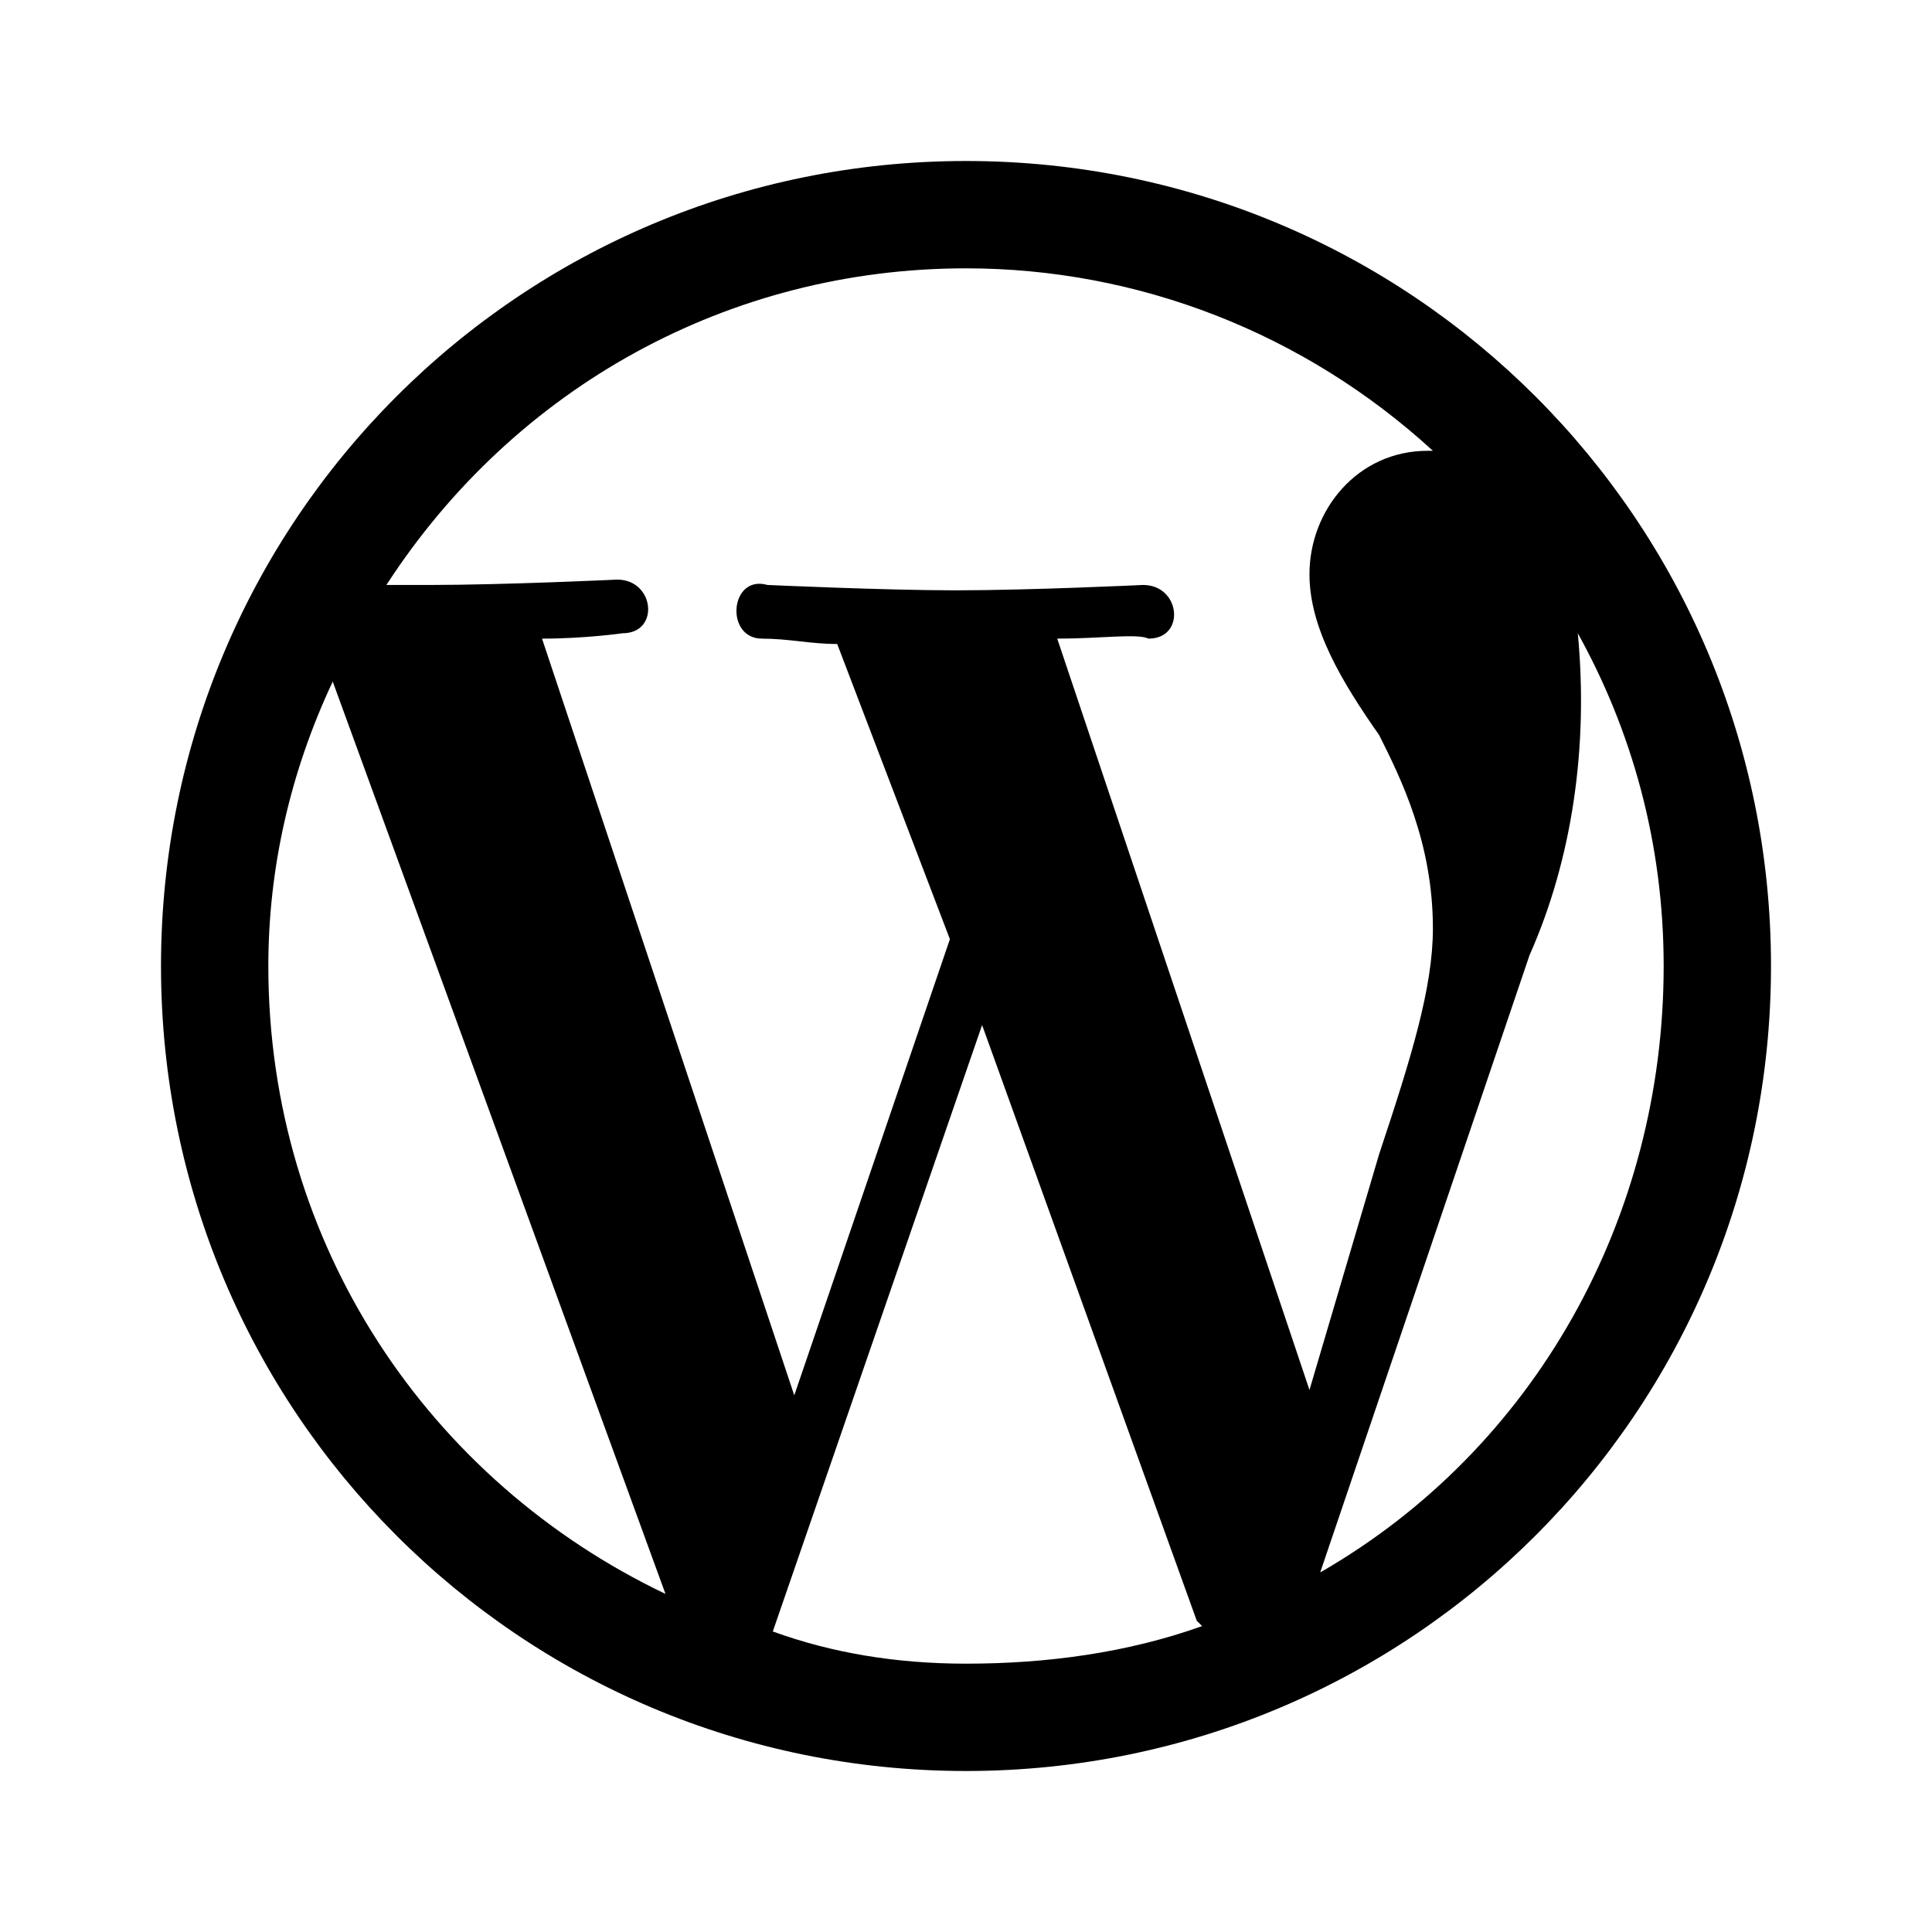 <?xml version="1.0" encoding="utf-8"?>
<!-- Generator: Adobe Illustrator 27.5.0, SVG Export Plug-In . SVG Version: 6.00 Build 0)  -->
<svg version="1.1" id="レイヤー_1" xmlns="http://www.w3.org/2000/svg" xmlns:xlink="http://www.w3.org/1999/xlink" x="0px"
	 y="0px" viewBox="0 0 36 36" style="enable-background:new 0 0 36 36;" xml:space="preserve">
<path d="M5,18c0,5.2,3,9.6,7.4,11.7l-6.2-17C5.4,14.4,5,16.2,5,18z M18,31c1.5,0,3-0.2,4.4-0.7l-0.1-0.1l-4-11.1l-3.9,11.3
	C15.5,30.8,16.7,31,18,31z M19.7,11.9l4.7,14l1.3-4.4c0.6-1.8,1-3.1,1-4.2c0-1.6-0.6-2.8-1-3.6c-0.7-1-1.3-2-1.3-3
	c0-1.2,0.9-2.3,2.2-2.3h0.1C24.3,6.2,21.2,5,18,5c-4.4,0-8.4,2.2-10.8,5.9H8c1.4,0,3.5-0.1,3.5-0.1c0.7,0,0.8,1,0.1,1
	c0,0-0.7,0.1-1.5,0.1L14.8,26l2.9-8.5l-2.1-5.5c-0.5,0-0.9-0.1-1.4-0.1c-0.7,0-0.6-1.2,0.1-1c0,0,2.2,0.1,3.5,0.1
	c1.4,0,3.5-0.1,3.5-0.1c0.7,0,0.8,1,0.1,1C21.2,11.8,20.5,11.9,19.7,11.9z M24.6,29.3C28.6,27,31,22.7,31,18c0-2.3-0.6-4.4-1.6-6.2
	c0.2,2.1-0.1,4.2-0.9,6L24.6,29.3z M18,33C9.7,33,3,26.3,3,18S9.7,3,18,3s15,6.7,15,15S26.3,33,18,33z"/>
</svg>
